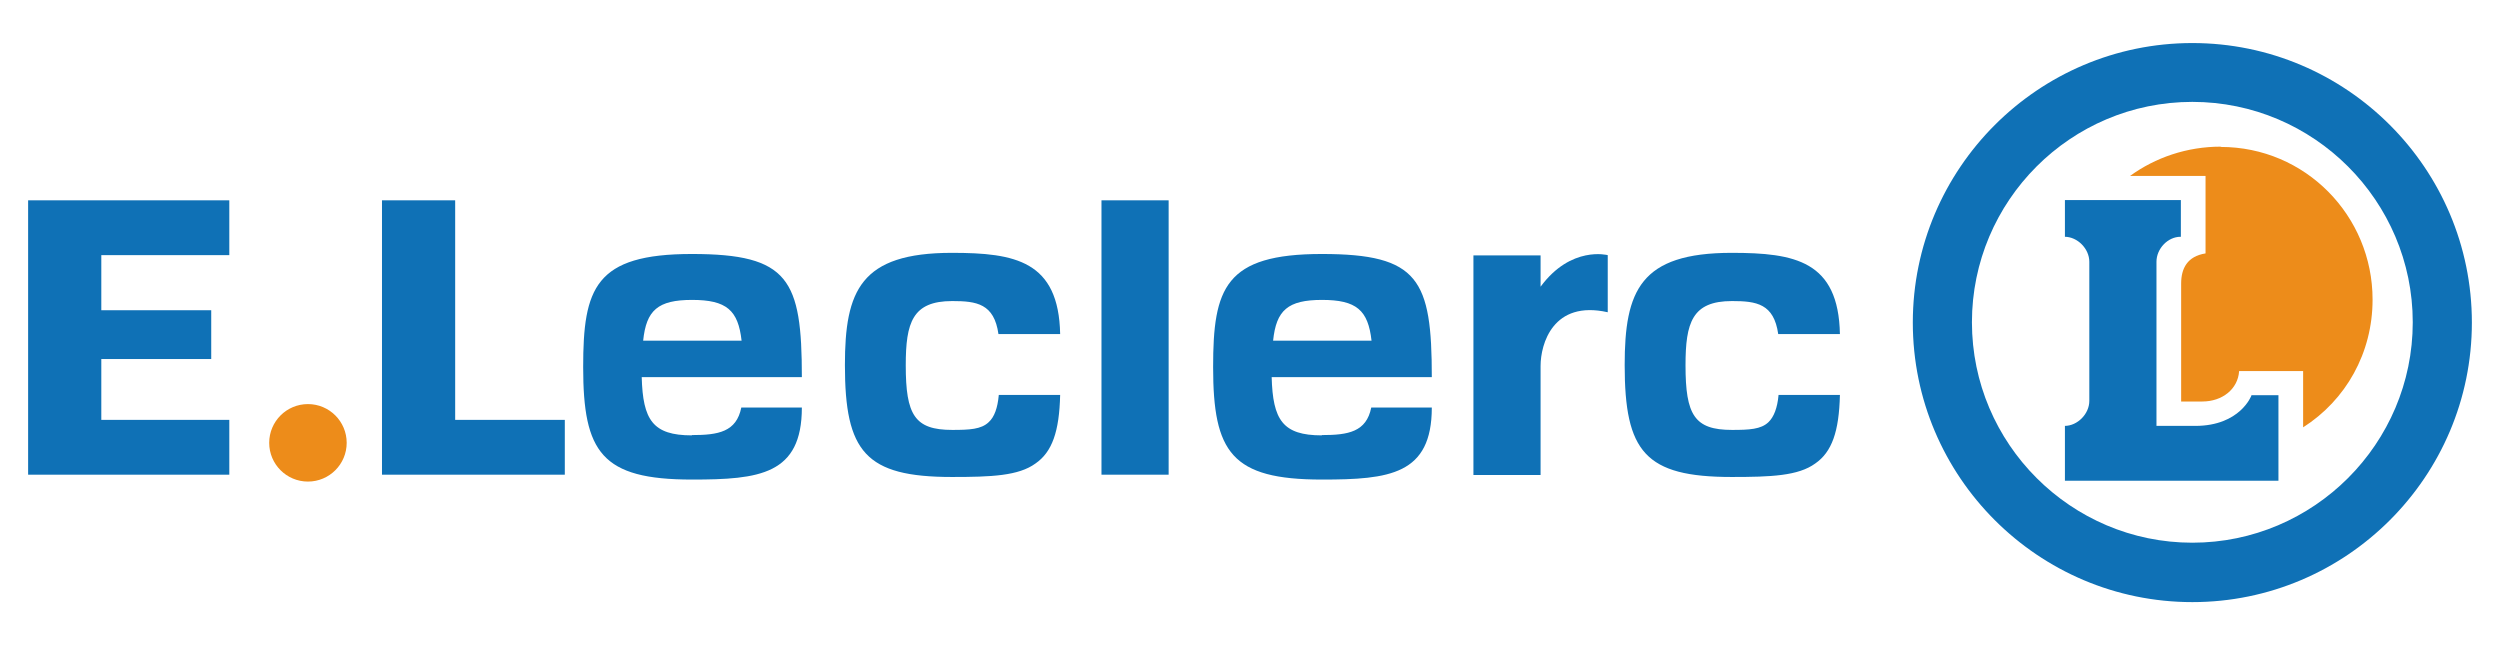 <?xml version="1.0" encoding="UTF-8"?>
<svg id="Calque_1" data-name="Calque 1" xmlns="http://www.w3.org/2000/svg" version="1.1" viewBox="0 0 87.11 22.46">
  <defs>
    <style>
      .cls-1 {
        fill: #0f71b6;
      }

      .cls-1, .cls-2 {
        stroke-width: 0px;
      }

      .cls-2 {
        fill: #ed8c1a;
      }
    </style>
  </defs>
  <polygon class="cls-1" points="7.99 8.89 7.99 6.98 .98 6.98 .98 16.54 7.99 16.54 7.99 14.63 3.53 14.63 3.53 12.51 7.36 12.51 7.36 10.81 3.53 10.81 3.53 8.89 7.99 8.89"/>
  <circle class="cls-2" cx="10.73" cy="15.43" r="1.35"/>
  <polygon class="cls-1" points="15.86 14.63 15.86 6.98 13.31 6.98 13.31 16.54 19.68 16.54 19.68 14.63 15.86 14.63"/>
  <rect class="cls-1" x="38.38" y="6.98" width="2.34" height="9.56"/>
  <path class="cls-1" d="M76.39,20.98c-5.37,0-9.74-4.37-9.74-9.74s4.37-9.74,9.74-9.74,9.74,4.37,9.74,9.74c0,5.37-4.37,9.74-9.74,9.74ZM76.39,3.55c-4.24,0-7.68,3.45-7.68,7.68s3.45,7.68,7.68,7.68,7.68-3.45,7.68-7.68-3.45-7.68-7.68-7.68Z"/>
  <path class="cls-1" d="M53.68,9.99v-1.09h-2.34v7.65h2.34v-3.8c0-.76.43-2.3,2.34-1.87v-1.99s-1.28-.34-2.34,1.1Z"/>
  <path class="cls-1" d="M78.45,13.78s-.39,1.06-1.96,1.06h-1.35v-5.72c0-.45.39-.87.84-.87h.01v-1.28h-4.04v1.28h-.01c.45,0,.86.42.86.87v4.85c0,.45-.41.87-.86.87h.01v1.91h7.44v-2.98h-.95Z"/>
  <path class="cls-2" d="M77.38,5.11c-1.18,0-2.28.38-3.16,1.02h2.63v2.7c-.64.1-.85.53-.85,1.05v4.11h.74c.69,0,1.24-.43,1.28-1.06h2.23v1.96c1.49-.95,2.42-2.59,2.42-4.45,0-2.93-2.35-5.32-5.29-5.32Z"/>
  <path class="cls-1" d="M24.11,15.17c-1.37,0-1.71-.54-1.75-2.03h5.58c0-3.4-.45-4.29-3.83-4.29s-3.79,1.19-3.79,3.94c0,2.97.64,3.92,3.79,3.92,2.35,0,3.83-.17,3.83-2.51h-2.11c-.17.85-.8.96-1.72.96ZM24.11,10.45c1.21,0,1.61.36,1.73,1.42h-3.43c.11-1.06.51-1.42,1.71-1.42Z"/>
  <path class="cls-1" d="M46.06,15.17c-1.37,0-1.71-.54-1.75-2.03h5.58c0-3.4-.45-4.29-3.83-4.29s-3.79,1.19-3.79,3.94c0,2.97.64,3.92,3.79,3.92,2.35,0,3.83-.17,3.83-2.51h-2.11c-.17.85-.8.96-1.72.96ZM46.06,10.45c1.21,0,1.61.36,1.73,1.42h-3.43c.11-1.06.51-1.42,1.71-1.42Z"/>
  <path class="cls-1" d="M61.97,13.78c-.04.43-.16.75-.35.93-.26.25-.67.27-1.27.27-1.31,0-1.62-.52-1.62-2.25,0-1.49.23-2.24,1.62-2.24.85,0,1.46.09,1.61,1.15h2.15c-.05-2.55-1.57-2.83-3.77-2.83-3.19,0-3.73,1.32-3.73,3.91,0,3.02.71,3.9,3.73,3.9,1.38,0,2.32-.04,2.91-.47.58-.4.83-1.11.86-2.39h-2.14Z"/>
  <path class="cls-1" d="M34.8,13.78c-.04.43-.15.75-.35.93-.26.25-.67.27-1.27.27-1.31,0-1.62-.52-1.62-2.25,0-1.49.23-2.24,1.62-2.24.85,0,1.46.09,1.61,1.15h2.15c-.05-2.55-1.57-2.83-3.77-2.83-3.19,0-3.73,1.32-3.73,3.91,0,3.02.71,3.9,3.73,3.9,1.38,0,2.32-.04,2.91-.47.58-.4.83-1.11.86-2.39h-2.14Z"/>
</svg>